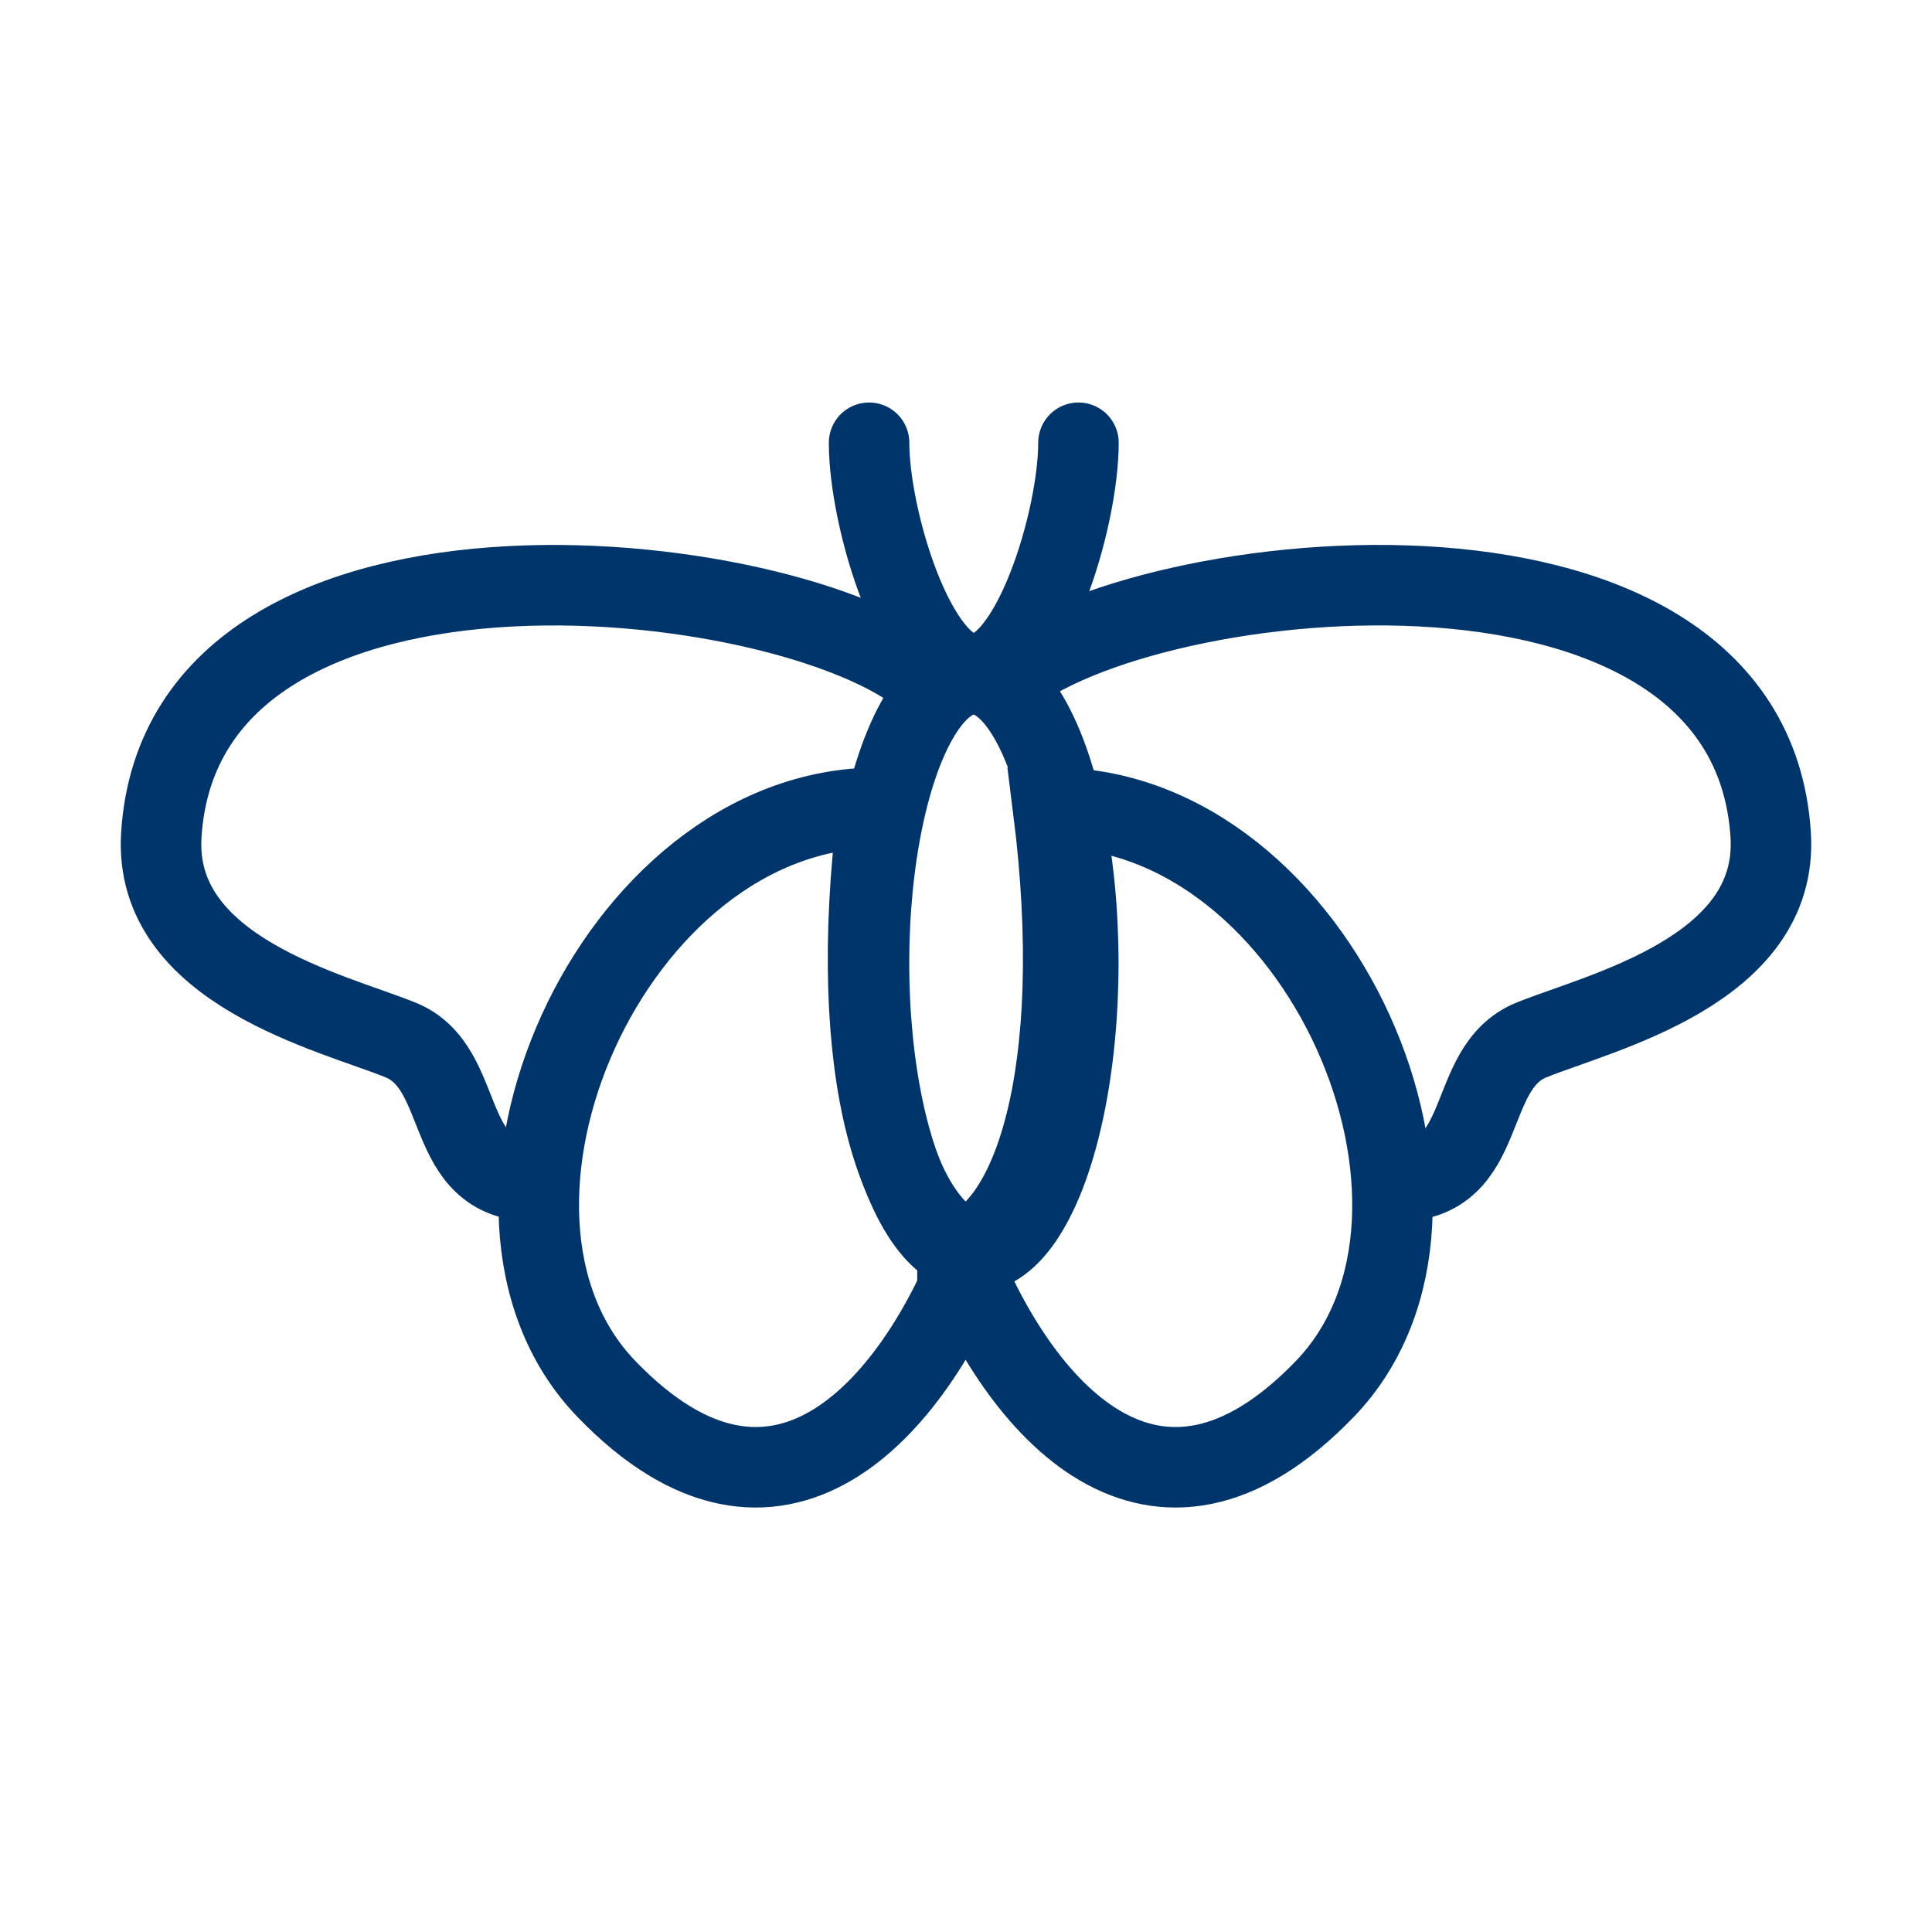 <svg xmlns="http://www.w3.org/2000/svg" width="48" height="48" viewBox="0 0 48 48"><g fill="none" fill-rule="evenodd" stroke="#00356B" stroke-width="2" transform="translate(4 11)"><path d="M19.194 6.04C16.177 3.062.554 1.19.008 9.74c-.216 3.38 4.24 4.407 5.944 5.098 1.704.69.983 3.513 3.35 3.513M20.806 6.04c3.017-2.979 18.64-4.851 19.186 3.7.216 3.38-4.24 4.407-5.944 5.098-1.704.69-.983 3.513-3.35 3.513"/><path stroke-linecap="round" d="M17.592 0c0 1.904 1.165 5.746 2.601 5.746 1.437 0 2.601-3.842 2.601-5.746"/><ellipse cx="20.19" cy="12.93" rx="2.6" ry="7.18"/><path d="M20.193 20.111c-1.523 3.88-4.882 7.805-9.129 3.395-4.246-4.41.134-14.437 6.754-14.437-.845 6.685.556 10.593 2.375 11.042z"/><path d="M19.788 20.111c1.523 3.88 4.882 7.805 9.129 3.395 4.246-4.41-.134-14.437-6.754-14.437.845 6.685-.556 10.593-2.375 11.042z"/></g></svg>